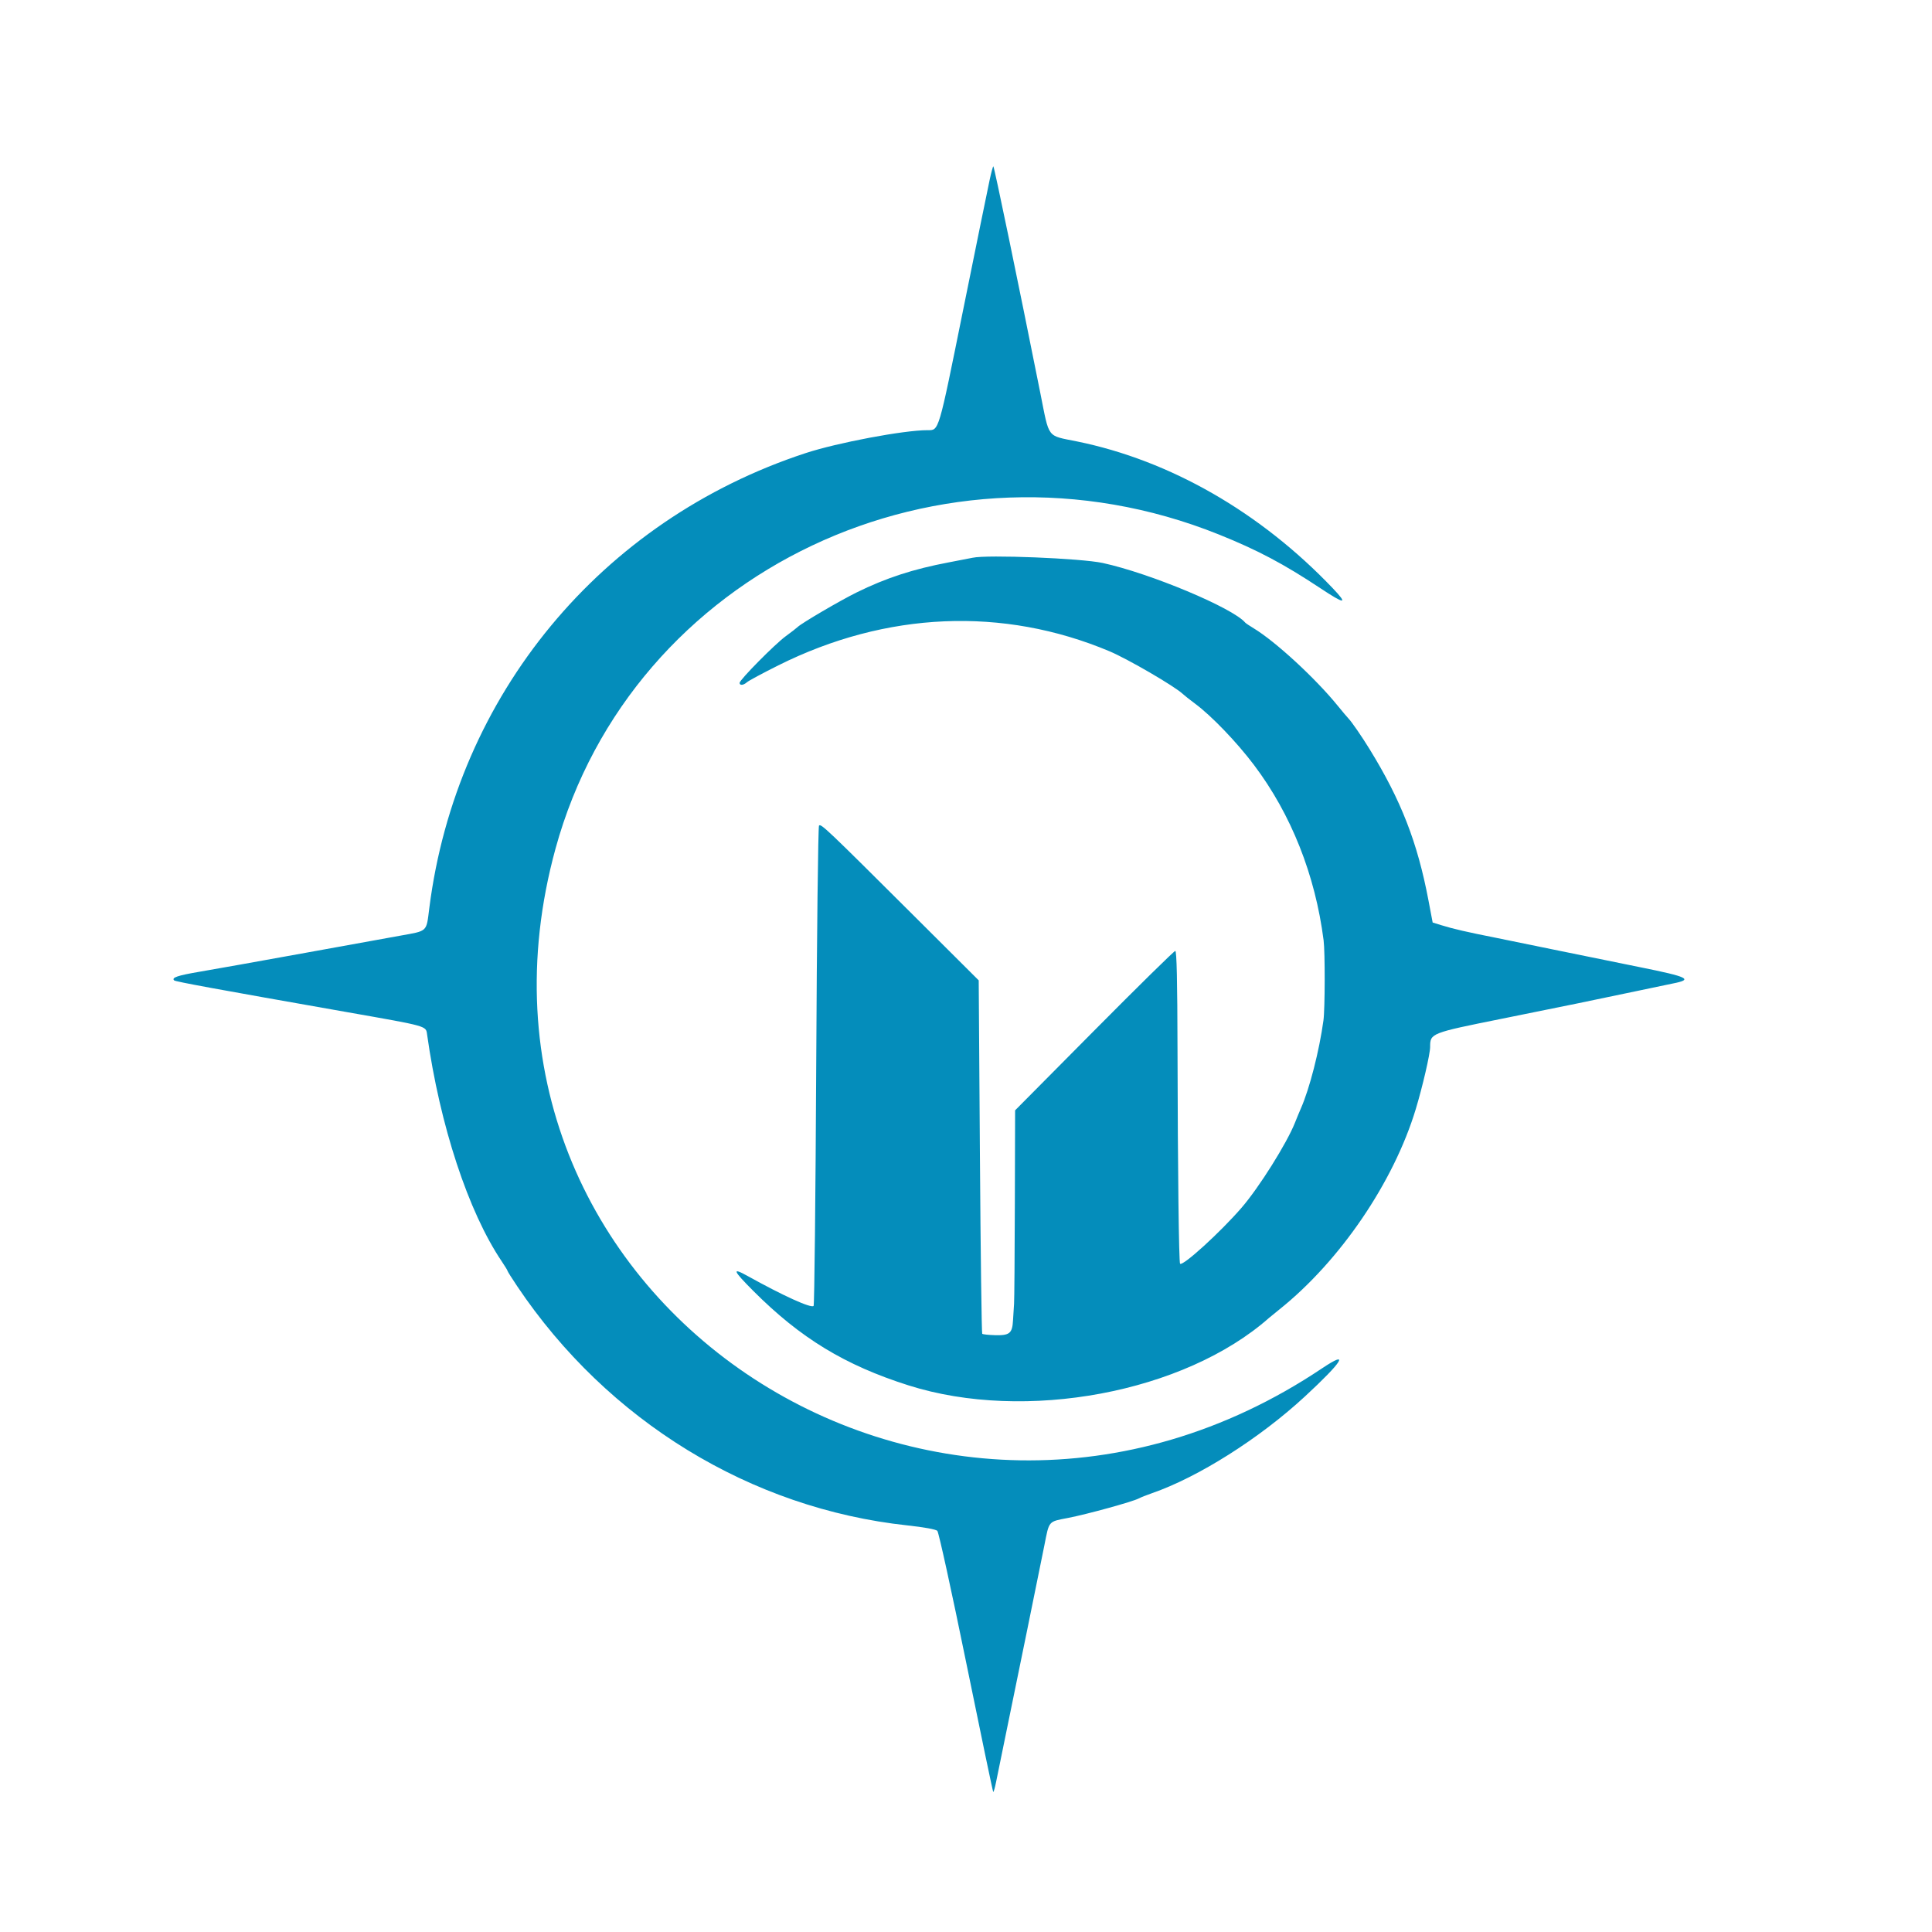 <svg id="svg" version="1.1" xmlns="http://www.w3.org/2000/svg" xmlns:xlink="http://www.w3.org/1999/xlink" width="400" height="400" viewBox="0, 0, 400,400"><g id="svgg"><path id="path0" d="M204.912 37.176 C 204.569 38.750,202.110 50.812,199.446 63.979 C 194.224 89.794,194.441 89.063,192.014 89.063 C 187.129 89.063,173.384 91.651,166.797 93.812 C 124.421 107.711,94.460 143.945,88.878 188.045 C 88.247 193.034,88.617 192.685,82.834 193.727 C 80.351 194.175,71.113 195.847,62.305 197.444 C 53.496 199.041,44.092 200.720,41.406 201.174 C 36.772 201.959,35.470 202.397,36.051 202.978 C 36.307 203.234,44.381 204.716,72.070 209.590 C 88.531 212.488,88.173 212.388,88.420 214.142 C 91.076 233.024,96.955 250.893,103.891 261.170 C 104.544 262.138,105.078 263.017,105.078 263.123 C 105.078 263.230,105.988 264.671,107.099 266.326 C 125.807 294.189,155.403 312.320,187.889 315.821 C 191.290 316.187,193.757 316.636,194.065 316.945 C 194.348 317.227,197.031 329.469,200.027 344.149 C 203.024 358.830,205.547 370.912,205.634 370.998 C 205.720 371.085,205.994 370.131,206.242 368.879 C 206.490 367.626,207.292 363.701,208.023 360.156 C 210.089 350.141,215.500 323.616,216.230 319.928 C 217.249 314.777,216.993 315.072,221.151 314.268 C 225.061 313.512,234.526 310.904,235.768 310.239 C 236.183 310.017,237.402 309.531,238.477 309.160 C 248.066 305.848,260.765 297.821,270.161 289.132 C 278.040 281.845,279.533 279.404,273.734 283.289 C 192.665 337.600,89.732 267.809,115.020 175.677 C 130.826 118.088,195.093 87.660,252.344 110.658 C 260.334 113.868,265.750 116.734,273.358 121.778 C 278.484 125.177,279.161 125.182,275.941 121.799 C 260.945 106.045,242.257 95.318,222.958 91.389 C 216.654 90.106,217.299 90.954,215.401 81.445 C 210.804 58.421,205.883 34.664,205.663 34.441 C 205.593 34.370,205.255 35.601,204.912 37.176 M201.367 115.477 C 200.938 115.573,198.715 116.004,196.427 116.434 C 189.076 117.819,183.411 119.668,177.344 122.664 C 173.875 124.377,166.000 128.992,165.144 129.814 C 164.872 130.075,163.767 130.929,162.691 131.711 C 160.478 133.318,153.125 140.754,153.125 141.385 C 153.125 141.970,153.931 141.895,154.657 141.243 C 154.996 140.939,157.910 139.373,161.133 137.763 C 183.477 126.603,207.638 125.569,229.688 134.830 C 233.470 136.418,243.271 142.125,244.884 143.677 C 245.185 143.967,246.328 144.869,247.423 145.681 C 250.837 148.213,256.056 153.647,259.638 158.398 C 267.323 168.591,272.308 181.152,274.039 194.684 C 274.354 197.152,274.331 208.897,274.006 211.264 C 273.138 217.588,271.131 225.412,269.331 229.492 C 269.047 230.137,268.501 231.455,268.118 232.422 C 266.421 236.710,260.676 245.858,257.039 250.064 C 252.674 255.112,244.886 262.204,244.324 261.642 C 244.071 261.389,243.842 242.382,243.792 217.480 C 243.762 203.033,243.624 196.875,243.329 196.875 C 243.097 196.875,235.541 204.302,226.538 213.379 L 210.167 229.883 210.113 249.219 C 210.084 259.854,210.011 269.170,209.952 269.922 C 209.893 270.674,209.795 272.213,209.735 273.343 C 209.591 276.057,209.033 276.517,205.989 276.433 C 204.665 276.397,203.480 276.267,203.358 276.145 C 203.236 276.022,203.022 259.509,202.884 239.448 L 202.632 202.973 188.890 189.279 C 171.171 171.621,169.977 170.487,169.568 170.926 C 169.382 171.126,169.121 193.518,168.988 220.686 C 168.855 247.854,168.612 270.216,168.449 270.379 C 167.929 270.899,162.196 268.298,154.785 264.180 C 151.451 262.328,151.713 263.014,155.964 267.272 C 165.719 277.044,174.923 282.646,188.086 286.824 C 212.279 294.503,245.204 288.342,262.747 272.852 C 262.990 272.637,263.957 271.847,264.896 271.097 C 277.439 261.071,288.540 244.767,293.112 229.653 C 294.526 224.979,296.094 218.209,296.094 216.774 C 296.094 213.924,296.186 213.887,310.938 210.920 C 324.068 208.278,330.443 206.970,338.477 205.269 C 342.129 204.496,345.645 203.760,346.289 203.634 C 350.646 202.784,349.616 202.270,339.453 200.227 C 334.619 199.256,326.445 197.591,321.289 196.528 C 316.133 195.465,310.947 194.404,309.766 194.170 C 303.709 192.971,300.869 192.316,298.406 191.552 L 296.616 190.997 295.749 186.416 C 293.477 174.416,290.081 165.696,283.544 155.078 C 281.925 152.448,279.863 149.456,279.190 148.760 C 278.914 148.475,277.903 147.275,276.942 146.093 C 272.325 140.413,264.080 132.817,259.570 130.088 C 258.711 129.568,257.920 129.038,257.813 128.909 C 255.268 125.869,238.126 118.692,228.320 116.562 C 223.838 115.588,204.378 114.805,201.367 115.477 " stroke="none" fill="#048DBB" fill-rule="evenodd"></path></g></svg>